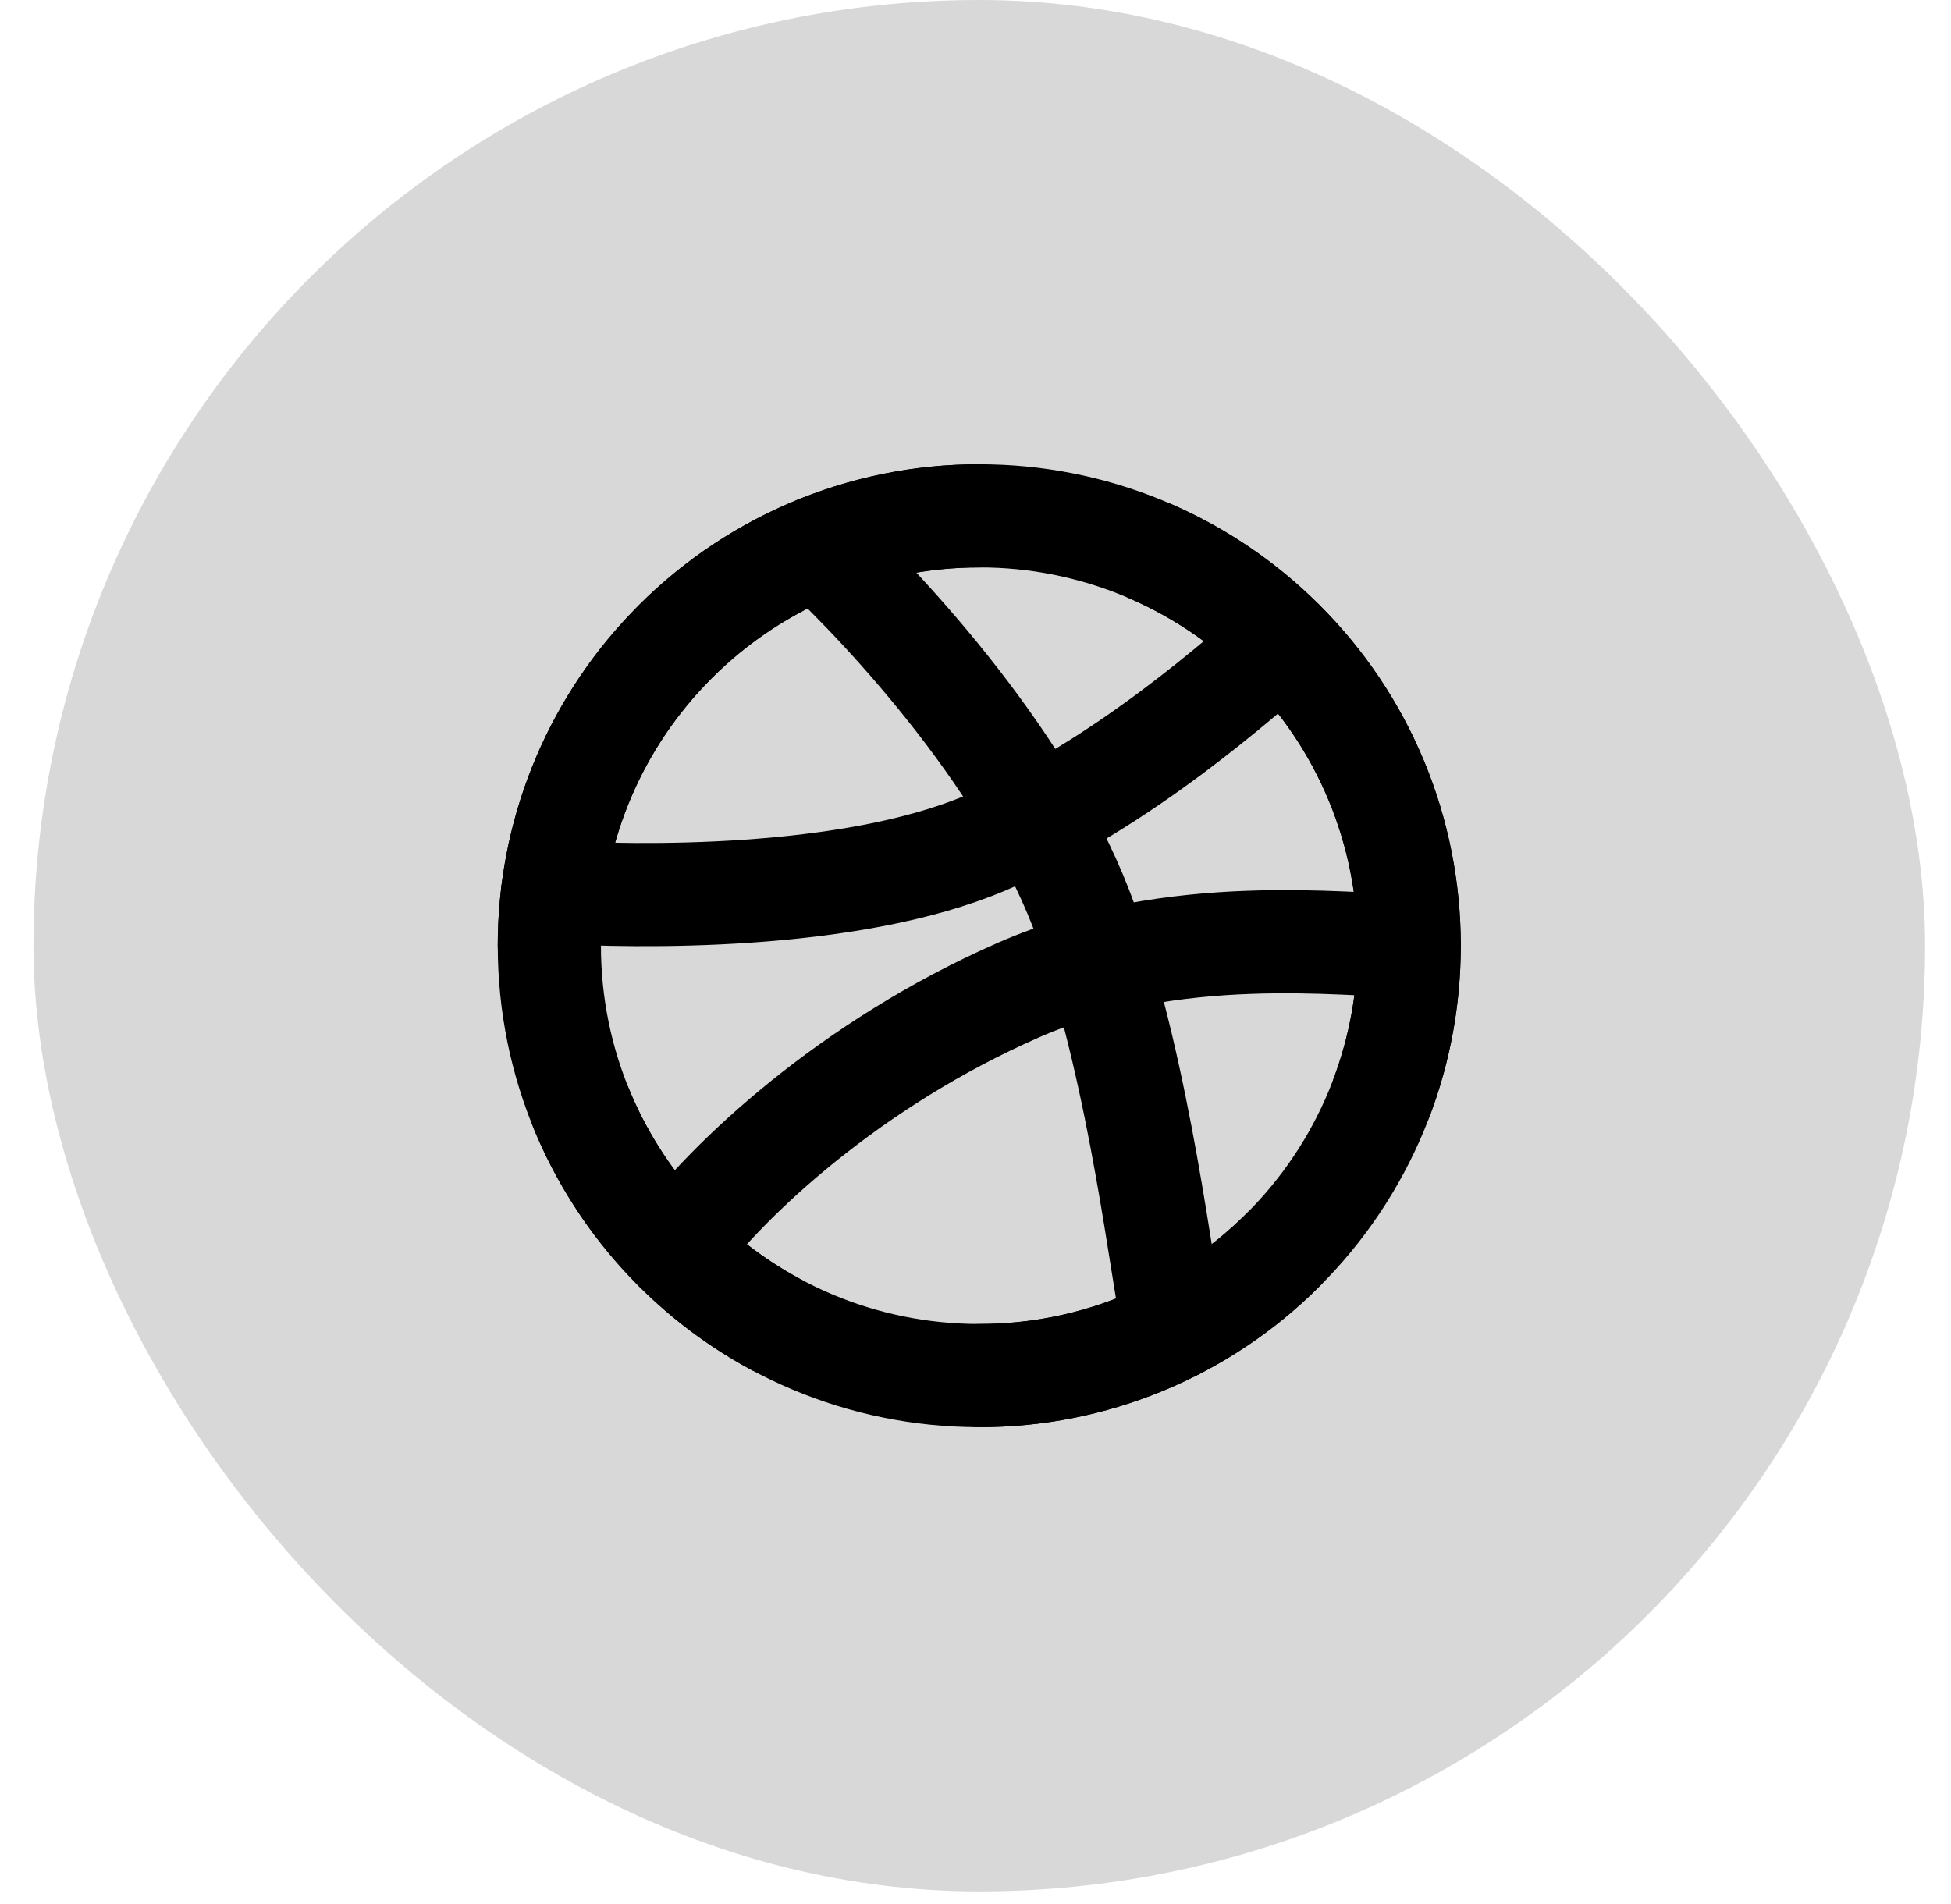 <svg width="42" height="41" viewBox="0 0 42 41" fill="none" xmlns="http://www.w3.org/2000/svg">
<rect x="0.721" width="40.721" height="40.721" rx="20.361" fill="#D8D8D8"/>
<path d="M30.336 20.361C30.337 21.58 30.097 22.787 29.63 23.913C29.162 25.038 28.476 26.06 27.611 26.919C26.753 27.775 25.735 28.454 24.614 28.917C23.494 29.38 22.293 29.617 21.081 29.615C15.97 29.615 11.826 25.472 11.826 20.361C11.823 17.988 12.735 15.705 14.371 13.986C15.235 13.075 16.275 12.35 17.429 11.854C18.583 11.359 19.826 11.104 21.081 11.106C22.293 11.104 23.494 11.341 24.614 11.804C25.735 12.267 26.753 12.946 27.611 13.802C28.476 14.661 29.162 15.683 29.63 16.809C30.097 17.934 30.337 19.142 30.336 20.361Z" stroke="black" stroke-width="2.221" stroke-linecap="round" stroke-linejoin="round"/>
<path d="M30.336 20.36C28.985 20.36 25.26 19.851 21.926 21.315C18.304 22.905 15.682 25.373 14.539 26.907" stroke="black" stroke-width="2.221" stroke-linecap="round" stroke-linejoin="round"/>
<path d="M17.61 11.778C19.059 13.115 22.219 16.518 23.395 19.897C24.57 23.276 25.005 27.431 25.273 28.613" stroke="black" stroke-width="2.221" stroke-linecap="round" stroke-linejoin="round"/>
<path d="M11.898 19.204C13.646 19.309 18.274 19.404 21.235 18.14C24.197 16.875 26.745 14.549 27.619 13.811M12.52 23.884C13.336 25.858 14.807 27.49 16.685 28.507" stroke="black" stroke-width="2.221" stroke-linecap="round" stroke-linejoin="round"/>
<path d="M11.826 20.361C11.823 17.988 12.735 15.705 14.371 13.986C15.235 13.075 16.275 12.35 17.429 11.854C18.583 11.359 19.826 11.104 21.081 11.106M24.783 11.876C25.837 12.337 26.796 12.99 27.611 13.802C28.476 14.661 29.162 15.683 29.63 16.809C30.097 17.934 30.337 19.142 30.336 20.361C30.336 21.5 30.13 22.591 29.753 23.6M21.081 29.615C22.293 29.617 23.494 29.38 24.614 28.917C25.735 28.454 26.753 27.775 27.611 26.919" stroke="black" stroke-width="2.221" stroke-linecap="round" stroke-linejoin="round"/>
</svg>
